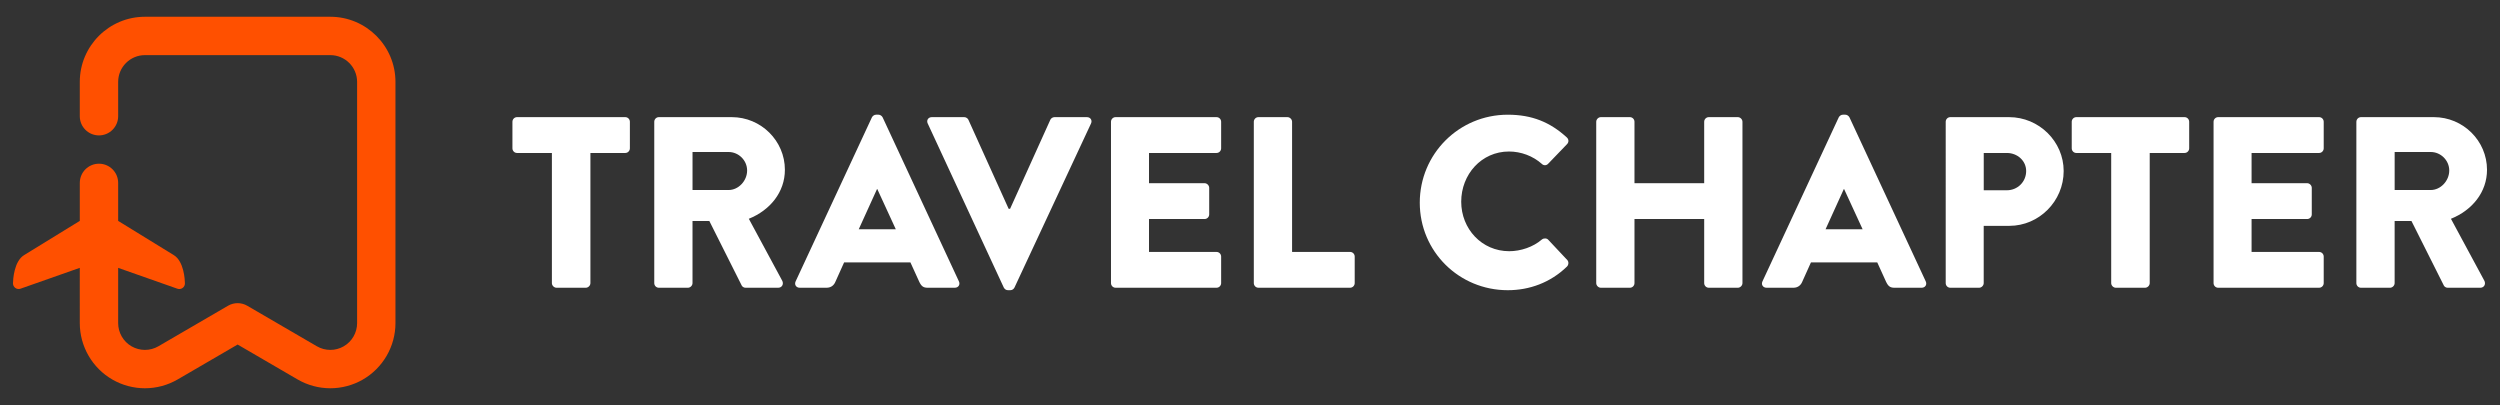 <?xml version="1.0" encoding="utf-8"?>
<!-- Generator: Adobe Illustrator 21.1.0, SVG Export Plug-In . SVG Version: 6.00 Build 0)  -->
<svg version="1.1" id="Layer_1" xmlns="http://www.w3.org/2000/svg" xmlns:xlink="http://www.w3.org/1999/xlink" x="0px" y="0px"
	 viewBox="0 0 179 29" style="enable-background:new 0 0 179 29;" xml:space="preserve">
<rect x="0" y="0" width="179" height="29" fill="#333333" stroke="none"/>
<style type="text/css">
	.st0{fill:#FF5000;}
	.st1{fill:#FFFFFF;}
</style>
<g>
	<path class="st0" d="M23.651,1.2H10.377c-2.572,0-4.664,2.092-4.664,4.664v2.458c0,0.759,0.615,1.373,1.373,1.373
		S8.46,9.08,8.46,8.322V5.864c0-1.057,0.86-1.917,1.917-1.917h13.275c1.057,0,1.917,0.86,1.917,1.917v17.272
		c0,0.684-0.368,1.321-0.962,1.662c-0.29,0.167-0.62,0.255-0.955,0.255c-0.338,0-0.672-0.09-0.964-0.26l-4.982-2.9
		c-0.427-0.249-0.955-0.249-1.382,0l-4.982,2.9c-0.293,0.17-0.626,0.26-0.964,0.26c-0.335,0-0.665-0.088-0.956-0.255
		C8.828,24.457,8.46,23.82,8.46,23.136v-3.957l4.242,1.493c0.125,0.044,0.264,0.024,0.372-0.054c0.108-0.078,0.17-0.204,0.167-0.336
		c-0.005-0.258-0.069-1.569-0.797-2.016L8.46,15.817v-2.723c0-0.759-0.615-1.373-1.373-1.373s-1.373,0.615-1.373,1.373l-0.001,2.722
		l-3.986,2.449c-0.728,0.447-0.791,1.758-0.797,2.016c-0.003,0.133,0.06,0.259,0.167,0.336c0.108,0.078,0.247,0.098,0.372,0.054
		l4.243-1.493l0.001,3.958c0,1.665,0.896,3.214,2.339,4.043c0.706,0.406,1.51,0.621,2.325,0.621c0.823,0,1.635-0.219,2.346-0.633
		l4.291-2.498l4.291,2.498c0.711,0.414,1.523,0.633,2.346,0.633c0.815,0,1.619-0.215,2.325-0.621
		c1.443-0.83,2.339-2.379,2.339-4.043V5.864C28.315,3.292,26.223,1.2,23.651,1.2z"/>
	<g>
		<path class="st1" d="M39.516,10.953h-2.495c-0.192,0-0.331-0.157-0.331-0.332V8.719c0-0.175,0.14-0.332,0.331-0.332h7.748
			c0.192,0,0.331,0.157,0.331,0.332v1.902c0,0.175-0.14,0.332-0.331,0.332h-2.495v9.319c0,0.174-0.157,0.331-0.332,0.331h-2.094
			c-0.175,0-0.332-0.157-0.332-0.331V10.953z"/>
		<path class="st1" d="M46.845,8.719c0-0.175,0.14-0.332,0.331-0.332h5.218c2.094,0,3.804,1.693,3.804,3.77
			c0,1.605-1.064,2.897-2.583,3.508l2.391,4.433c0.122,0.227,0,0.506-0.297,0.506h-2.321c-0.14,0-0.244-0.087-0.279-0.157
			l-2.321-4.625h-1.204v4.45c0,0.174-0.157,0.331-0.331,0.331h-2.077c-0.192,0-0.331-0.157-0.331-0.331V8.719z M52.168,13.605
			c0.715,0,1.326-0.663,1.326-1.396s-0.611-1.326-1.326-1.326h-2.583v2.722H52.168z"/>
		<path class="st1" d="M56.966,20.149l5.462-11.745c0.052-0.105,0.174-0.192,0.297-0.192H62.9c0.122,0,0.244,0.087,0.297,0.192
			l5.462,11.745c0.105,0.227-0.035,0.454-0.297,0.454h-1.937c-0.314,0-0.454-0.105-0.611-0.436l-0.628-1.379h-4.747l-0.628,1.396
			c-0.087,0.209-0.279,0.419-0.628,0.419h-1.92C57.001,20.603,56.862,20.376,56.966,20.149z M64.139,16.415l-1.326-2.88h-0.018
			l-1.309,2.88H64.139z"/>
		<path class="st1" d="M66.424,8.841c-0.105-0.227,0.035-0.454,0.297-0.454h2.321c0.14,0,0.262,0.105,0.297,0.192l2.879,6.37h0.105
			l2.879-6.37c0.035-0.087,0.157-0.192,0.297-0.192h2.321c0.262,0,0.401,0.227,0.297,0.454l-5.48,11.745
			c-0.052,0.105-0.157,0.192-0.297,0.192h-0.174c-0.14,0-0.244-0.087-0.297-0.192L66.424,8.841z"/>
		<path class="st1" d="M79.547,8.719c0-0.175,0.14-0.332,0.331-0.332h7.225c0.192,0,0.331,0.157,0.331,0.332v1.902
			c0,0.175-0.14,0.332-0.331,0.332h-4.834v2.164h3.979c0.174,0,0.331,0.157,0.331,0.332v1.902c0,0.192-0.157,0.332-0.331,0.332
			h-3.979v2.356h4.834c0.192,0,0.331,0.157,0.331,0.331v1.902c0,0.174-0.14,0.331-0.331,0.331h-7.225
			c-0.192,0-0.331-0.157-0.331-0.331V8.719z"/>
		<path class="st1" d="M89.773,8.719c0-0.175,0.14-0.332,0.331-0.332h2.077c0.175,0,0.332,0.157,0.332,0.332v9.319h4.153
			c0.192,0,0.331,0.157,0.331,0.331v1.902c0,0.174-0.14,0.331-0.331,0.331h-6.562c-0.192,0-0.331-0.157-0.331-0.331V8.719z"/>
		<path class="st1" d="M107.956,8.213c1.745,0,3.036,0.541,4.223,1.623c0.157,0.14,0.157,0.349,0.017,0.489l-1.361,1.413
			c-0.122,0.122-0.314,0.122-0.436,0c-0.646-0.576-1.501-0.89-2.356-0.89c-1.972,0-3.42,1.64-3.42,3.595
			c0,1.937,1.466,3.543,3.438,3.543c0.82,0,1.71-0.297,2.338-0.838c0.122-0.105,0.349-0.105,0.454,0.017l1.361,1.449
			c0.122,0.122,0.105,0.349-0.018,0.471c-1.187,1.152-2.687,1.693-4.24,1.693c-3.49,0-6.3-2.775-6.3-6.265
			C101.656,11.022,104.466,8.213,107.956,8.213z"/>
		<path class="st1" d="M114.29,8.719c0-0.175,0.157-0.332,0.331-0.332h2.077c0.192,0,0.331,0.157,0.331,0.332v4.398h4.991V8.719
			c0-0.175,0.14-0.332,0.332-0.332h2.077c0.174,0,0.331,0.157,0.331,0.332v11.553c0,0.174-0.157,0.331-0.331,0.331h-2.077
			c-0.192,0-0.332-0.157-0.332-0.331v-4.59h-4.991v4.59c0,0.174-0.14,0.331-0.331,0.331h-2.077c-0.174,0-0.331-0.157-0.331-0.331
			V8.719z"/>
		<path class="st1" d="M126.191,20.149l5.462-11.745c0.052-0.105,0.174-0.192,0.297-0.192h0.175c0.122,0,0.244,0.087,0.297,0.192
			l5.462,11.745c0.105,0.227-0.035,0.454-0.297,0.454h-1.937c-0.314,0-0.454-0.105-0.611-0.436l-0.628-1.379h-4.747l-0.628,1.396
			c-0.087,0.209-0.279,0.419-0.628,0.419h-1.92C126.226,20.603,126.086,20.376,126.191,20.149z M133.363,16.415l-1.326-2.88h-0.018
			l-1.309,2.88H133.363z"/>
		<path class="st1" d="M139.313,8.719c0-0.175,0.14-0.332,0.331-0.332h4.206c2.146,0,3.909,1.745,3.909,3.857
			c0,2.164-1.763,3.927-3.892,3.927h-1.833v4.101c0,0.174-0.157,0.331-0.331,0.331h-2.059c-0.192,0-0.331-0.157-0.331-0.331V8.719z
			 M143.694,13.623c0.751,0,1.379-0.593,1.379-1.379c0-0.733-0.628-1.291-1.379-1.291h-1.658v2.67H143.694z"/>
		<path class="st1" d="M151.162,10.953h-2.495c-0.192,0-0.331-0.157-0.331-0.332V8.719c0-0.175,0.14-0.332,0.331-0.332h7.748
			c0.192,0,0.331,0.157,0.331,0.332v1.902c0,0.175-0.14,0.332-0.331,0.332h-2.495v9.319c0,0.174-0.157,0.331-0.332,0.331h-2.094
			c-0.175,0-0.332-0.157-0.332-0.331V10.953z"/>
		<path class="st1" d="M158.491,8.719c0-0.175,0.14-0.332,0.331-0.332h7.225c0.192,0,0.331,0.157,0.331,0.332v1.902
			c0,0.175-0.14,0.332-0.331,0.332h-4.834v2.164h3.979c0.174,0,0.331,0.157,0.331,0.332v1.902c0,0.192-0.157,0.332-0.331,0.332
			h-3.979v2.356h4.834c0.192,0,0.331,0.157,0.331,0.331v1.902c0,0.174-0.14,0.331-0.331,0.331h-7.225
			c-0.192,0-0.331-0.157-0.331-0.331V8.719z"/>
		<path class="st1" d="M168.717,8.719c0-0.175,0.14-0.332,0.331-0.332h5.218c2.094,0,3.804,1.693,3.804,3.77
			c0,1.605-1.064,2.897-2.583,3.508l2.391,4.433c0.122,0.227,0,0.506-0.297,0.506h-2.321c-0.14,0-0.244-0.087-0.279-0.157
			l-2.321-4.625h-1.204v4.45c0,0.174-0.157,0.331-0.332,0.331h-2.077c-0.192,0-0.331-0.157-0.331-0.331V8.719z M174.04,13.605
			c0.715,0,1.326-0.663,1.326-1.396s-0.611-1.326-1.326-1.326h-2.583v2.722H174.04z"/>
	</g>
</g>
</svg>
